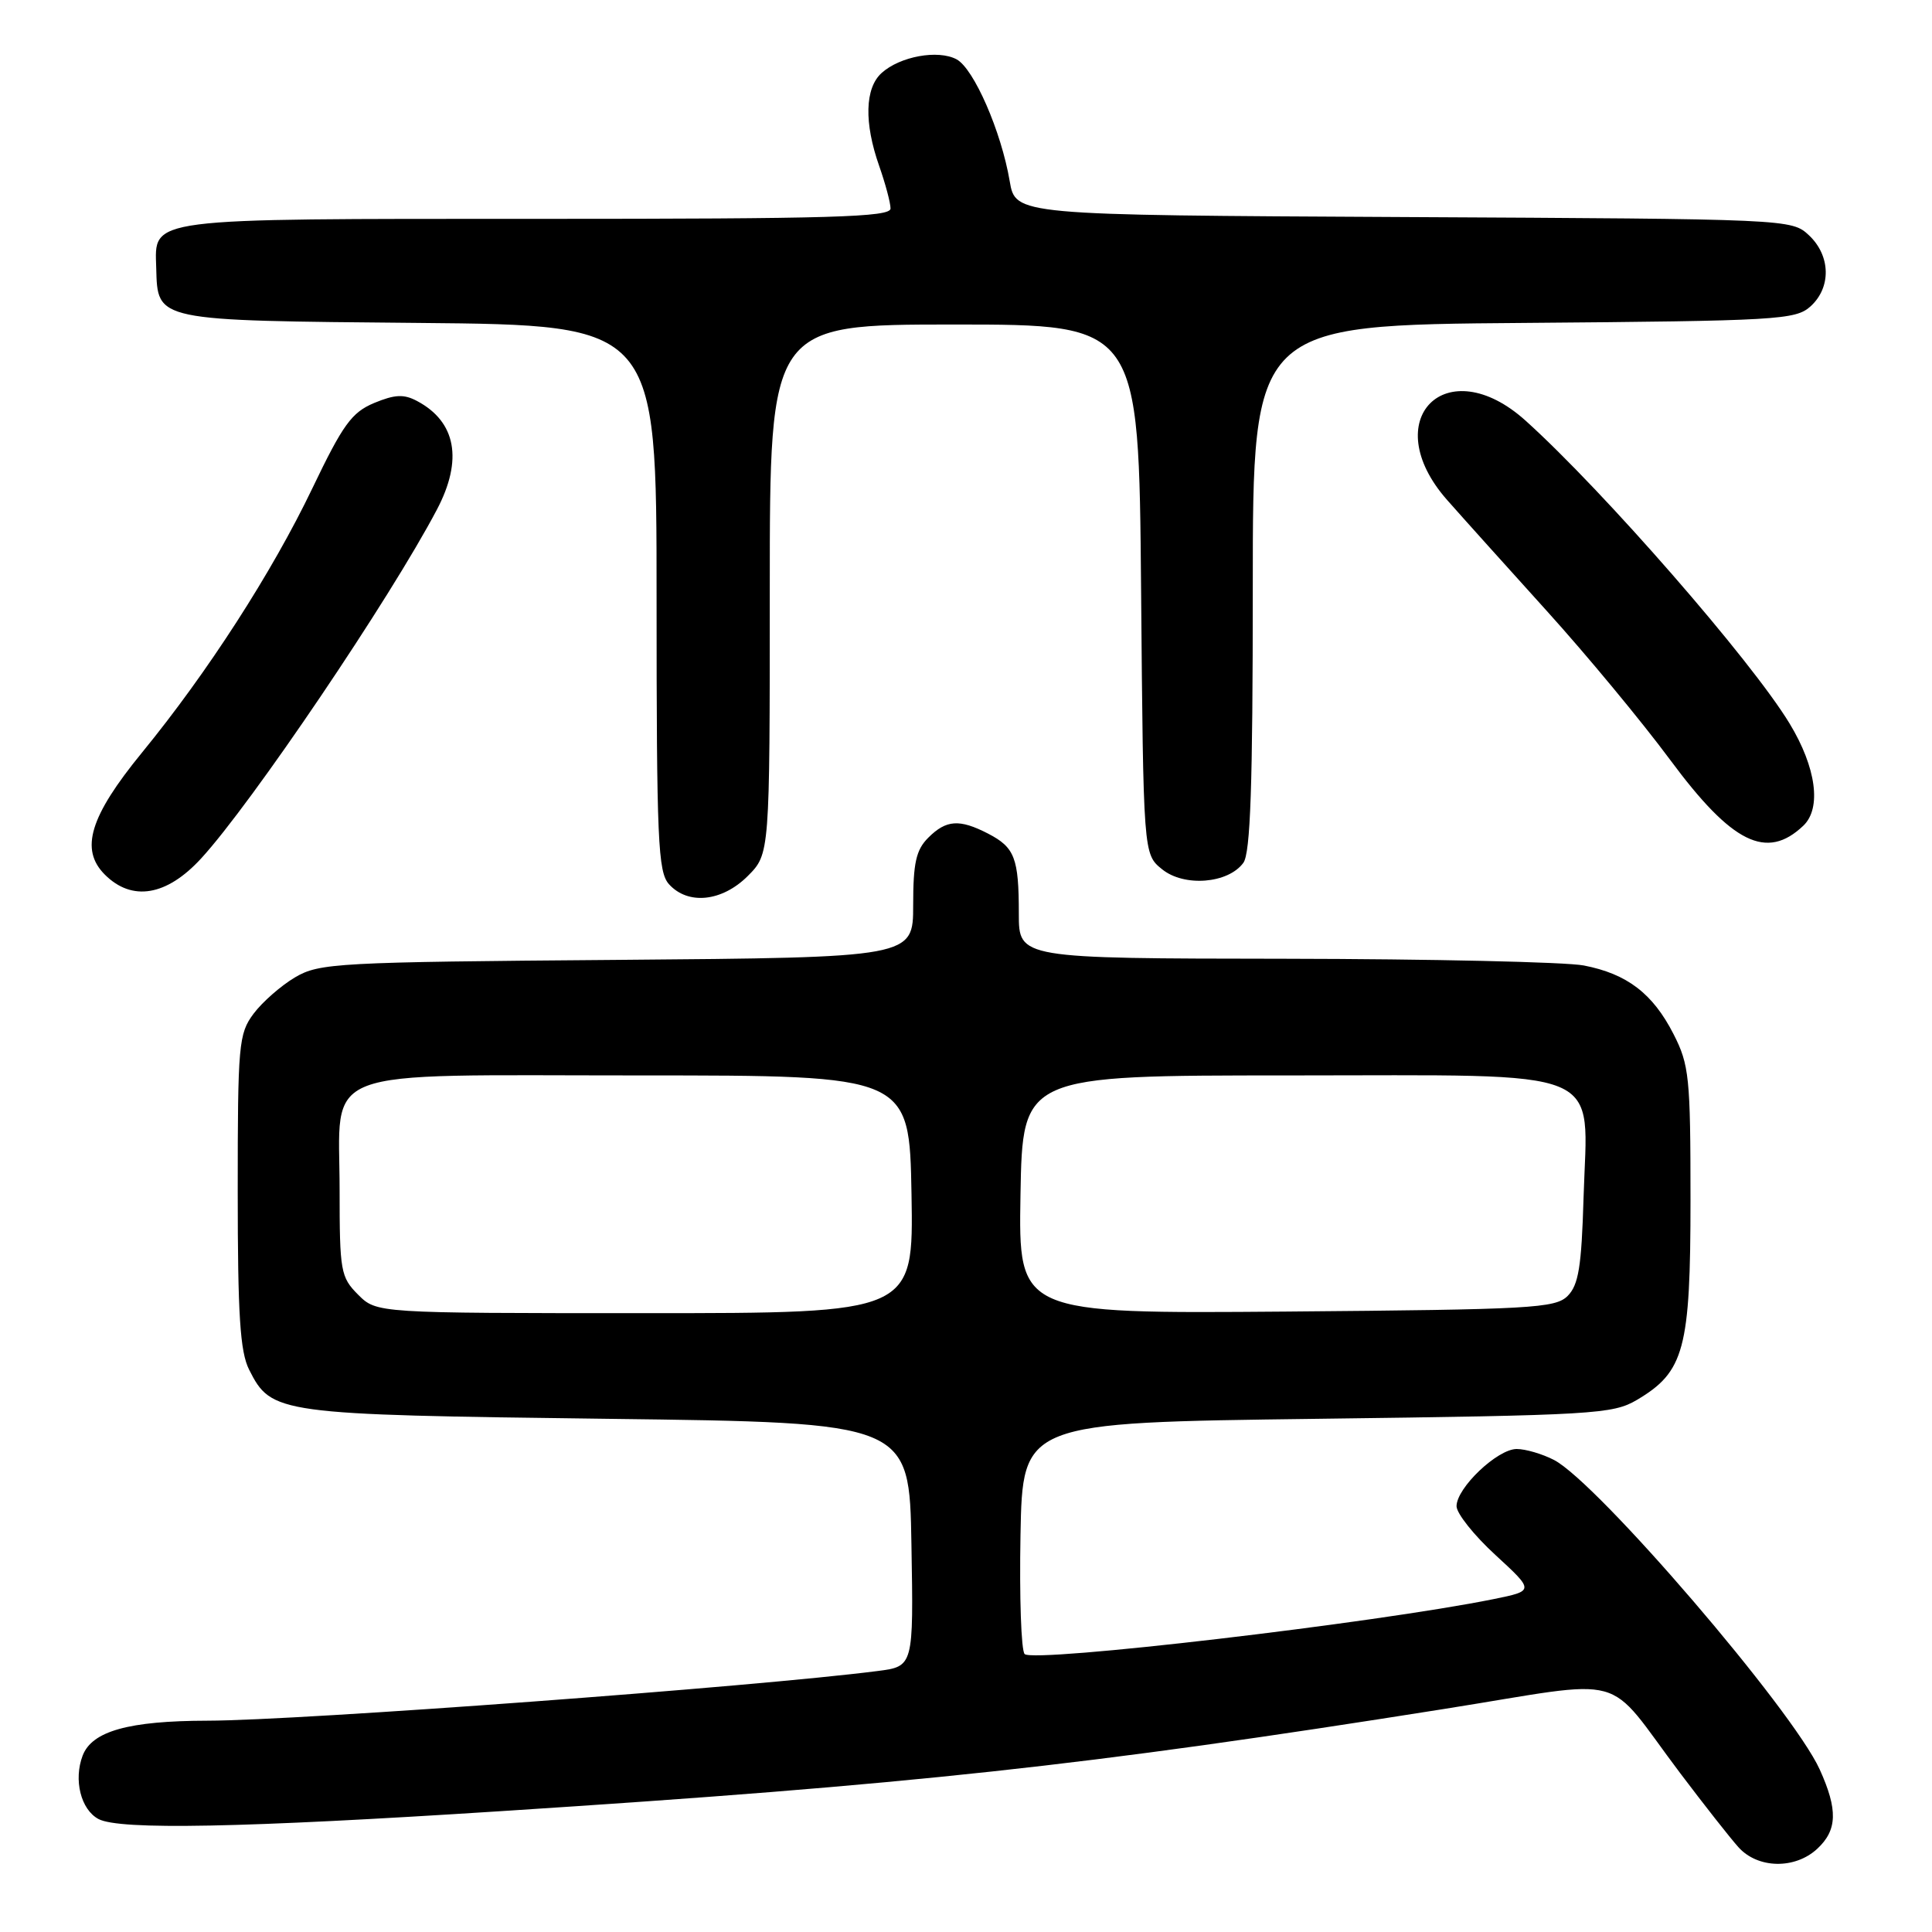 <?xml version="1.0" encoding="UTF-8" standalone="no"?>
<!DOCTYPE svg PUBLIC "-//W3C//DTD SVG 1.1//EN" "http://www.w3.org/Graphics/SVG/1.1/DTD/svg11.dtd" >
<svg xmlns="http://www.w3.org/2000/svg" xmlns:xlink="http://www.w3.org/1999/xlink" version="1.1" viewBox="0 0 256 256">
 <g >
 <path fill="currentColor"
d=" M 240.81 244.96 C 243.46 242.49 243.54 239.80 241.12 234.46 C 237.52 226.54 211.67 196.43 205.91 193.45 C 204.36 192.65 202.14 192.00 200.97 192.00 C 198.42 192.00 193.00 197.15 193.00 199.58 C 193.00 200.53 195.32 203.45 198.16 206.05 C 203.31 210.79 203.31 210.79 197.91 211.89 C 182.18 215.07 136.96 220.36 135.77 219.17 C 135.31 218.71 135.07 211.63 135.22 203.42 C 135.50 188.50 135.50 188.50 174.50 188.00 C 211.21 187.53 213.70 187.38 216.89 185.50 C 223.19 181.78 224.00 178.76 224.00 158.98 C 224.00 142.75 223.83 141.09 221.75 137.02 C 219.00 131.64 215.59 129.04 209.86 127.93 C 207.46 127.47 189.64 127.07 170.25 127.04 C 135.00 127.00 135.00 127.00 135.00 121.08 C 135.00 113.69 134.46 112.29 130.93 110.46 C 127.13 108.50 125.38 108.62 123.00 111.00 C 121.38 112.62 121.00 114.33 121.00 119.94 C 121.00 126.87 121.00 126.87 81.75 127.19 C 44.61 127.48 42.32 127.61 39.10 129.50 C 37.24 130.60 34.76 132.77 33.60 134.32 C 31.62 136.98 31.50 138.37 31.50 157.82 C 31.50 174.27 31.81 179.11 33.01 181.49 C 35.97 187.35 36.69 187.45 80.50 188.00 C 120.50 188.50 120.50 188.50 120.77 204.65 C 121.05 220.81 121.05 220.81 116.27 221.42 C 100.22 223.49 39.71 227.98 27.50 228.00 C 17.05 228.02 12.19 229.38 10.95 232.63 C 9.73 235.84 10.71 239.78 13.05 241.03 C 15.83 242.51 32.08 242.20 66.34 239.99 C 120.82 236.48 143.73 234.00 191.33 226.45 C 216.42 222.47 212.39 221.37 222.67 235.00 C 225.78 239.12 229.23 243.51 230.34 244.75 C 232.90 247.62 237.85 247.72 240.81 244.96 Z  M 99.08 116.08 C 102.00 113.15 102.00 113.15 102.00 78.08 C 102.00 43.00 102.00 43.00 126.45 43.00 C 150.90 43.00 150.90 43.00 151.20 78.09 C 151.50 113.18 151.50 113.18 153.98 115.18 C 156.90 117.55 162.73 117.09 164.75 114.33 C 165.69 113.04 166.00 104.13 166.00 77.84 C 166.00 43.07 166.00 43.07 201.90 42.79 C 235.57 42.52 237.92 42.38 239.90 40.60 C 242.67 38.09 242.58 33.89 239.70 31.18 C 237.40 29.03 237.15 29.02 185.97 28.76 C 134.56 28.50 134.56 28.50 133.79 24.00 C 132.67 17.41 129.04 9.09 126.75 7.86 C 124.29 6.55 119.25 7.47 116.82 9.67 C 114.60 11.67 114.48 16.27 116.50 22.00 C 117.32 24.34 118.00 26.87 118.00 27.63 C 118.00 28.77 110.23 29.00 71.19 29.00 C 19.01 29.00 20.51 28.81 20.70 35.50 C 20.90 42.58 20.38 42.47 55.53 42.79 C 87.00 43.08 87.00 43.08 87.00 79.21 C 87.00 111.43 87.18 115.54 88.65 117.17 C 91.17 119.95 95.67 119.48 99.08 116.08 Z  M 26.65 113.75 C 33.31 106.51 51.73 79.26 57.90 67.51 C 61.36 60.94 60.44 55.89 55.27 53.14 C 53.51 52.20 52.33 52.26 49.57 53.40 C 46.60 54.65 45.44 56.25 41.40 64.68 C 36.06 75.83 27.49 89.12 18.80 99.74 C 11.90 108.18 10.56 112.56 13.89 115.89 C 17.49 119.49 22.08 118.73 26.65 113.75 Z  M 238.95 109.41 C 241.39 107.09 240.66 101.69 237.13 95.87 C 232.07 87.52 212.51 65.08 202.16 55.75 C 191.64 46.27 182.37 55.61 191.75 66.25 C 193.81 68.59 199.78 75.22 205.00 81.00 C 210.23 86.78 217.56 95.63 221.30 100.68 C 229.51 111.77 234.09 114.03 238.95 109.41 Z  M 47.45 171.55 C 45.14 169.23 45.00 168.46 45.00 157.70 C 45.00 141.12 41.37 142.50 84.85 142.50 C 120.50 142.50 120.50 142.50 120.78 158.25 C 121.05 174.00 121.05 174.00 85.48 174.00 C 49.91 174.00 49.91 174.00 47.45 171.55 Z  M 135.22 158.29 C 135.50 142.50 135.50 142.50 170.84 142.50 C 213.63 142.50 210.35 141.14 209.83 158.68 C 209.56 167.85 209.17 170.26 207.72 171.72 C 206.08 173.35 202.93 173.52 170.44 173.79 C 134.95 174.07 134.95 174.07 135.22 158.29 Z "/>
</g>
</svg>
